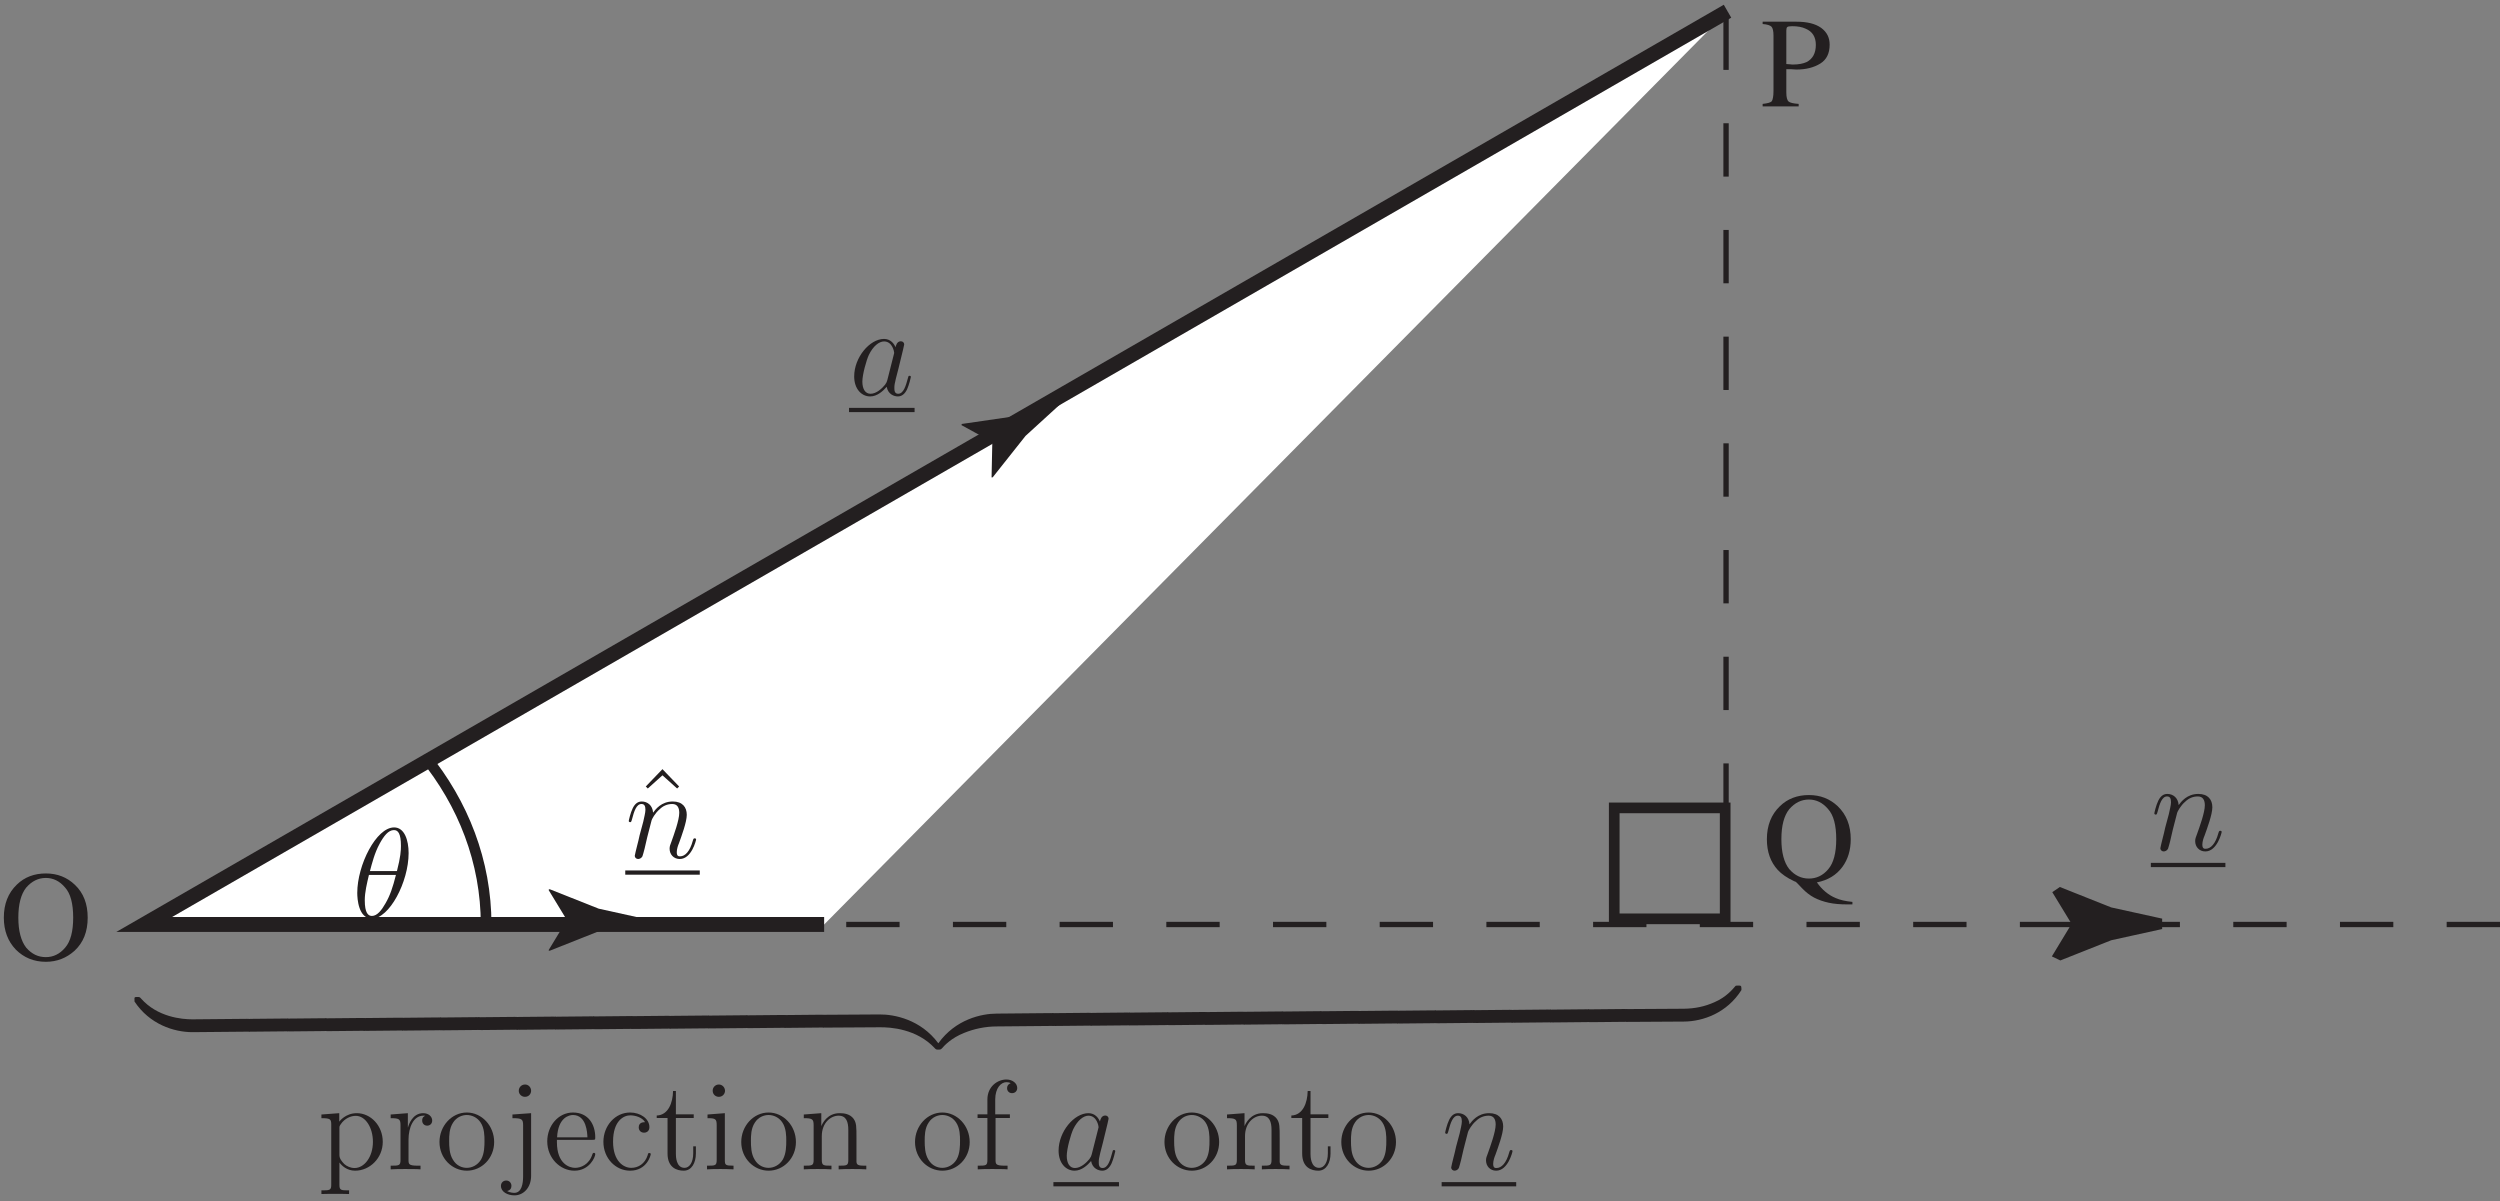 <?xml version="1.0" encoding="UTF-8"?>
<svg xmlns="http://www.w3.org/2000/svg" xmlns:xlink="http://www.w3.org/1999/xlink" width="234.311pt" height="112.599pt" viewBox="0 0 234.311 112.599" version="1.1">
<rect x="0" y="0" width="234.311" height="112.599" fill="#808080" stroke="none"/>
<defs>
<g>
<symbol overflow="visible" id="glyph0-0">
<path style="stroke:none;" d="M 8.406 0 L 8.406 -7.953 L 0.188 -7.953 L 0.188 0 Z M 1.281 -1.094 L 1.281 -6.859 L 7.312 -6.859 L 7.312 -1.094 Z M 1.281 -1.094 "/>
</symbol>
<symbol overflow="visible" id="glyph0-1">
<path style="stroke:none;" d="M 1.719 -3.969 C 1.719 -5.234 1.969 -6.172 2.453 -6.781 C 2.969 -7.375 3.578 -7.688 4.297 -7.688 C 4.984 -7.688 5.594 -7.391 6.094 -6.797 C 6.609 -6.234 6.859 -5.281 6.859 -3.969 C 6.859 -2.672 6.609 -1.734 6.109 -1.156 C 5.609 -0.562 5 -0.266 4.297 -0.266 C 3.562 -0.266 2.969 -0.562 2.453 -1.156 C 1.969 -1.781 1.719 -2.719 1.719 -3.969 Z M 0.359 -3.969 C 0.359 -2.75 0.734 -1.75 1.484 -0.969 C 2.234 -0.219 3.172 0.172 4.297 0.172 C 5.344 0.172 6.234 -0.188 6.984 -0.859 C 7.812 -1.625 8.219 -2.656 8.219 -3.969 C 8.219 -5.25 7.828 -6.281 7.016 -7.047 C 6.281 -7.75 5.375 -8.109 4.297 -8.109 C 3.219 -8.109 2.297 -7.766 1.578 -7.062 C 0.766 -6.281 0.359 -5.25 0.359 -3.969 Z M 0.359 -3.969 "/>
</symbol>
<symbol overflow="visible" id="glyph0-2">
<path style="stroke:none;" d="M 5.188 -5.766 C 5.188 -4.984 4.891 -4.453 4.328 -4.156 C 4.016 -4.016 3.594 -3.922 3.031 -3.922 C 2.969 -3.922 2.906 -3.922 2.844 -3.938 C 2.766 -3.938 2.641 -3.953 2.422 -3.969 L 2.422 -7.109 C 2.422 -7.281 2.453 -7.391 2.516 -7.438 C 2.562 -7.484 2.719 -7.516 2.969 -7.516 C 3.484 -7.516 3.906 -7.438 4.234 -7.281 C 4.875 -7.016 5.188 -6.5 5.188 -5.766 Z M 0.203 0 L 3.578 0 L 3.578 -0.234 C 3.078 -0.266 2.766 -0.344 2.641 -0.453 C 2.5 -0.562 2.422 -0.859 2.422 -1.297 L 2.422 -3.484 C 2.516 -3.484 2.672 -3.484 2.875 -3.484 C 3.078 -3.469 3.234 -3.453 3.359 -3.453 C 4.266 -3.453 5 -3.641 5.609 -4.016 C 6.188 -4.375 6.484 -4.969 6.484 -5.781 C 6.484 -6.438 6.234 -6.953 5.688 -7.359 C 5.141 -7.75 4.375 -7.938 3.359 -7.938 L 0.203 -7.938 L 0.203 -7.719 C 0.641 -7.688 0.906 -7.594 1.031 -7.469 C 1.156 -7.328 1.219 -7.062 1.219 -6.641 L 1.219 -1.438 C 1.219 -0.953 1.156 -0.641 1.062 -0.484 C 0.953 -0.359 0.656 -0.281 0.203 -0.234 Z M 0.203 0 "/>
</symbol>
<symbol overflow="visible" id="glyph0-3">
<path style="stroke:none;" d="M 1.719 -3.969 C 1.719 -5.25 1.969 -6.172 2.453 -6.781 C 2.969 -7.375 3.578 -7.688 4.297 -7.688 C 4.984 -7.688 5.594 -7.391 6.094 -6.797 C 6.609 -6.234 6.859 -5.281 6.859 -3.969 C 6.859 -2.688 6.609 -1.734 6.109 -1.156 C 5.609 -0.562 5 -0.281 4.297 -0.281 C 3.578 -0.281 2.969 -0.578 2.453 -1.172 C 1.969 -1.781 1.719 -2.719 1.719 -3.969 Z M 0.359 -3.969 C 0.359 -2.781 0.703 -1.828 1.375 -1.094 C 1.734 -0.703 2.25 -0.344 2.922 -0.031 L 3.078 0.031 C 3.109 0.047 3.297 0.25 3.656 0.625 C 4.016 1 4.375 1.281 4.781 1.5 C 5.203 1.719 5.656 1.875 6.156 1.984 C 6.656 2.094 7.234 2.141 7.891 2.141 L 8.375 2.141 L 8.375 1.906 C 7.719 1.844 7.203 1.719 6.812 1.547 C 6.125 1.266 5.531 0.766 5.047 0.078 C 6.078 -0.125 6.875 -0.609 7.438 -1.375 C 7.953 -2.078 8.219 -2.938 8.219 -3.969 C 8.219 -5.25 7.812 -6.281 7 -7.062 C 6.25 -7.766 5.359 -8.109 4.297 -8.109 C 3.219 -8.109 2.297 -7.766 1.578 -7.062 C 0.766 -6.281 0.359 -5.25 0.359 -3.969 Z M 0.359 -3.969 "/>
</symbol>
<symbol overflow="visible" id="glyph1-0">
<path style="stroke:none;" d=""/>
</symbol>
<symbol overflow="visible" id="glyph1-1">
<path style="stroke:none;" d="M 5.375 -5.062 C 4.391 -5.062 2.109 -5.266 0.562 -7.016 C 0.453 -7.141 0.438 -7.156 0.219 -7.156 C -0.047 -7.156 -0.062 -7.141 -0.047 -6.891 L -0.047 -6.734 C 1.359 -4.609 3.625 -3.859 5.391 -3.859 L 10.516 -3.906 C 10.828 -3.906 10.828 -3.922 10.828 -4.188 L 10.828 -4.828 C 10.828 -5.094 10.812 -5.109 10.5 -5.109 Z M 5.375 -5.062 "/>
</symbol>
<symbol overflow="visible" id="glyph1-2">
<path style="stroke:none;" d="M 0.156 -5.031 C -0.156 -5.031 -0.172 -5.016 -0.172 -4.75 L -0.172 -4.109 C -0.172 -3.844 -0.141 -3.828 0.172 -3.828 L 3.344 -3.859 C 3.656 -3.859 3.656 -3.875 3.656 -4.141 L 3.656 -4.781 C 3.656 -5.047 3.641 -5.062 3.328 -5.062 Z M 0.156 -5.031 "/>
</symbol>
<symbol overflow="visible" id="glyph1-3">
<path style="stroke:none;" d="M 16.219 -5.141 C 14.781 -5.141 12.344 -4.609 10.734 -2.359 C 9.078 -4.594 6.609 -5.078 5.203 -5.062 L 0.156 -5.031 C -0.156 -5.031 -0.172 -5.016 -0.172 -4.75 L -0.172 -4.109 C -0.172 -3.844 -0.141 -3.828 0.172 -3.828 L 5.234 -3.859 C 6.234 -3.875 8.719 -3.719 10.406 -1.891 C 10.516 -1.781 10.531 -1.766 10.734 -1.766 C 10.953 -1.766 10.969 -1.781 11.078 -1.891 C 11.312 -2.156 11.938 -2.844 13.141 -3.328 C 14.094 -3.719 15.156 -3.938 16.219 -3.938 L 21.281 -3.984 C 21.594 -3.984 21.594 -4 21.594 -4.266 L 21.594 -4.906 C 21.594 -5.172 21.578 -5.188 21.266 -5.188 Z M 16.219 -5.141 "/>
</symbol>
<symbol overflow="visible" id="glyph1-4">
<path style="stroke:none;" d="M 0.156 -5.031 C -0.156 -5.031 -0.172 -5.016 -0.172 -4.75 L -0.172 -4.109 C -0.172 -3.844 -0.141 -3.828 0.172 -3.828 L 5.312 -3.859 C 7.078 -3.875 9.328 -4.656 10.688 -6.812 L 10.688 -6.969 C 10.672 -7.219 10.656 -7.234 10.375 -7.234 C 10.172 -7.234 10.156 -7.219 10.125 -7.188 C 9.859 -6.875 9.25 -6.141 8.156 -5.672 C 7.25 -5.266 6.344 -5.078 5.297 -5.062 Z M 0.156 -5.031 "/>
</symbol>
<symbol overflow="visible" id="glyph2-0">
<path style="stroke:none;" d=""/>
</symbol>
<symbol overflow="visible" id="glyph2-1">
<path style="stroke:none;" d="M 3.594 -1.422 C 3.531 -1.219 3.531 -1.188 3.375 -0.969 C 3.109 -0.641 2.578 -0.125 2.016 -0.125 C 1.531 -0.125 1.25 -0.562 1.25 -1.266 C 1.25 -1.922 1.625 -3.266 1.859 -3.766 C 2.266 -4.609 2.828 -5.031 3.281 -5.031 C 4.078 -5.031 4.234 -4.047 4.234 -3.953 C 4.234 -3.938 4.203 -3.797 4.188 -3.766 Z M 4.359 -4.484 C 4.234 -4.797 3.906 -5.266 3.281 -5.266 C 1.938 -5.266 0.484 -3.531 0.484 -1.75 C 0.484 -0.578 1.172 0.125 1.984 0.125 C 2.641 0.125 3.203 -0.391 3.531 -0.781 C 3.656 -0.078 4.219 0.125 4.578 0.125 C 4.938 0.125 5.219 -0.094 5.438 -0.531 C 5.625 -0.938 5.797 -1.656 5.797 -1.703 C 5.797 -1.766 5.75 -1.812 5.672 -1.812 C 5.562 -1.812 5.562 -1.75 5.516 -1.578 C 5.328 -0.875 5.109 -0.125 4.609 -0.125 C 4.266 -0.125 4.25 -0.438 4.25 -0.672 C 4.25 -0.938 4.281 -1.078 4.391 -1.547 C 4.469 -1.844 4.531 -2.109 4.625 -2.453 C 5.062 -4.25 5.172 -4.672 5.172 -4.75 C 5.172 -4.906 5.047 -5.047 4.859 -5.047 C 4.484 -5.047 4.391 -4.625 4.359 -4.484 Z M 4.359 -4.484 "/>
</symbol>
<symbol overflow="visible" id="glyph2-2">
<path style="stroke:none;" d="M 2.469 -3.5 C 2.484 -3.578 2.781 -4.172 3.234 -4.547 C 3.531 -4.844 3.938 -5.031 4.406 -5.031 C 4.891 -5.031 5.062 -4.672 5.062 -4.203 C 5.062 -3.516 4.562 -2.156 4.328 -1.5 C 4.219 -1.219 4.156 -1.062 4.156 -0.844 C 4.156 -0.312 4.531 0.125 5.109 0.125 C 6.219 0.125 6.641 -1.641 6.641 -1.703 C 6.641 -1.766 6.594 -1.812 6.516 -1.812 C 6.406 -1.812 6.391 -1.781 6.328 -1.578 C 6.062 -0.594 5.609 -0.125 5.141 -0.125 C 5.016 -0.125 4.828 -0.125 4.828 -0.516 C 4.828 -0.812 4.953 -1.172 5.031 -1.344 C 5.266 -2 5.766 -3.328 5.766 -4.016 C 5.766 -4.734 5.359 -5.266 4.453 -5.266 C 3.375 -5.266 2.828 -4.516 2.609 -4.219 C 2.562 -4.906 2.078 -5.266 1.547 -5.266 C 1.172 -5.266 0.906 -5.047 0.703 -4.641 C 0.484 -4.203 0.328 -3.484 0.328 -3.438 C 0.328 -3.391 0.375 -3.328 0.453 -3.328 C 0.547 -3.328 0.562 -3.344 0.641 -3.625 C 0.828 -4.344 1.047 -5.031 1.516 -5.031 C 1.797 -5.031 1.891 -4.844 1.891 -4.484 C 1.891 -4.219 1.766 -3.75 1.688 -3.375 C 1.578 -2.953 1.453 -2.516 1.344 -2.094 C 1.297 -1.859 1.172 -1.328 1.109 -1.109 C 1.031 -0.797 0.891 -0.234 0.891 -0.172 C 0.891 -0.016 1.031 0.125 1.203 0.125 C 1.344 0.125 1.516 0.047 1.609 -0.125 C 1.641 -0.188 1.75 -0.609 1.812 -0.844 C 1.891 -1.203 1.984 -1.562 2.062 -1.922 Z M 2.469 -3.5 "/>
</symbol>
<symbol overflow="visible" id="glyph2-3">
<path style="stroke:none;" d="M 5.297 -6.016 C 5.297 -7.234 4.906 -8.422 3.938 -8.422 C 2.266 -8.422 0.484 -4.906 0.484 -2.281 C 0.484 -1.734 0.594 0.125 1.859 0.125 C 3.484 0.125 5.297 -3.297 5.297 -6.016 Z M 1.672 -4.328 C 1.859 -5.031 2.109 -6.031 2.578 -6.891 C 2.969 -7.609 3.391 -8.172 3.922 -8.172 C 4.312 -8.172 4.578 -7.844 4.578 -6.688 C 4.578 -6.266 4.547 -5.672 4.203 -4.328 Z M 4.109 -3.969 C 3.812 -2.797 3.562 -2.047 3.125 -1.297 C 2.781 -0.688 2.359 -0.125 1.859 -0.125 C 1.5 -0.125 1.188 -0.406 1.188 -1.594 C 1.188 -2.359 1.391 -3.172 1.578 -3.969 Z M 4.109 -3.969 "/>
</symbol>
<symbol overflow="visible" id="glyph3-0">
<path style="stroke:none;" d=""/>
</symbol>
<symbol overflow="visible" id="glyph3-1">
<path style="stroke:none;" d="M 2.922 -8.297 L 1.359 -6.672 L 1.547 -6.484 L 2.922 -7.719 L 4.297 -6.484 L 4.484 -6.672 Z M 2.922 -8.297 "/>
</symbol>
<symbol overflow="visible" id="glyph3-2">
<path style="stroke:none;" d="M 2.922 1.969 C 2.156 1.969 2.016 1.969 2.016 1.438 L 2.016 -0.641 C 2.234 -0.344 2.719 0.125 3.484 0.125 C 4.859 0.125 6.078 -1.047 6.078 -2.578 C 6.078 -4.094 4.953 -5.266 3.641 -5.266 C 2.594 -5.266 2.031 -4.516 2 -4.469 L 2 -5.266 L 0.328 -5.141 L 0.328 -4.797 C 1.172 -4.797 1.25 -4.703 1.25 -4.188 L 1.25 1.438 C 1.25 1.969 1.109 1.969 0.328 1.969 L 0.328 2.312 C 0.641 2.297 1.297 2.297 1.625 2.297 C 1.969 2.297 2.625 2.297 2.922 2.312 Z M 2.016 -3.812 C 2.016 -4.047 2.016 -4.047 2.156 -4.25 C 2.516 -4.781 3.094 -5.016 3.547 -5.016 C 4.453 -5.016 5.156 -3.922 5.156 -2.578 C 5.156 -1.156 4.344 -0.125 3.438 -0.125 C 3.062 -0.125 2.719 -0.281 2.469 -0.5 C 2.203 -0.781 2.016 -1.016 2.016 -1.344 Z M 2.016 -3.812 "/>
</symbol>
<symbol overflow="visible" id="glyph3-3">
<path style="stroke:none;" d="M 2 -2.781 C 2 -3.938 2.469 -5.031 3.391 -5.031 C 3.484 -5.031 3.516 -5.031 3.562 -5.016 C 3.469 -4.969 3.281 -4.906 3.281 -4.578 C 3.281 -4.234 3.547 -4.094 3.734 -4.094 C 3.984 -4.094 4.219 -4.25 4.219 -4.578 C 4.219 -4.938 3.891 -5.266 3.375 -5.266 C 2.359 -5.266 2.016 -4.172 1.953 -3.938 L 1.938 -3.938 L 1.938 -5.266 L 0.328 -5.141 L 0.328 -4.797 C 1.141 -4.797 1.25 -4.703 1.25 -4.125 L 1.25 -0.891 C 1.25 -0.344 1.109 -0.344 0.328 -0.344 L 0.328 0 C 0.672 -0.031 1.328 -0.031 1.688 -0.031 C 2.016 -0.031 2.859 -0.031 3.125 0 L 3.125 -0.344 L 2.891 -0.344 C 2.016 -0.344 2 -0.484 2 -0.906 Z M 2 -2.781 "/>
</symbol>
<symbol overflow="visible" id="glyph3-4">
<path style="stroke:none;" d="M 5.484 -2.562 C 5.484 -4.094 4.312 -5.328 2.922 -5.328 C 1.5 -5.328 0.359 -4.062 0.359 -2.562 C 0.359 -1.031 1.547 0.125 2.922 0.125 C 4.328 0.125 5.484 -1.047 5.484 -2.562 Z M 2.922 -0.141 C 2.484 -0.141 1.953 -0.328 1.609 -0.922 C 1.281 -1.453 1.266 -2.156 1.266 -2.672 C 1.266 -3.125 1.266 -3.844 1.641 -4.391 C 1.969 -4.906 2.5 -5.094 2.922 -5.094 C 3.375 -5.094 3.891 -4.875 4.203 -4.406 C 4.578 -3.859 4.578 -3.109 4.578 -2.672 C 4.578 -2.25 4.578 -1.5 4.266 -0.938 C 3.938 -0.375 3.375 -0.141 2.922 -0.141 Z M 2.922 -0.141 "/>
</symbol>
<symbol overflow="visible" id="glyph3-5">
<path style="stroke:none;" d="M 2.422 -7.359 C 2.422 -7.719 2.141 -7.953 1.859 -7.953 C 1.516 -7.953 1.266 -7.688 1.266 -7.359 C 1.266 -7.047 1.531 -6.797 1.844 -6.797 C 2.203 -6.797 2.422 -7.078 2.422 -7.359 Z M 0.672 -5.141 L 0.672 -4.797 C 1.562 -4.797 1.672 -4.703 1.672 -4.125 L 1.672 0.656 C 1.672 1.312 1.547 2.203 0.844 2.203 C 0.828 2.203 0.453 2.203 0.172 2.031 C 0.484 1.969 0.578 1.75 0.578 1.547 C 0.578 1.266 0.375 1.047 0.094 1.047 C -0.203 1.047 -0.406 1.266 -0.406 1.547 C -0.406 2.125 0.234 2.438 0.859 2.438 C 1.719 2.438 2.422 1.703 2.422 0.609 L 2.422 -5.266 Z M 0.672 -5.141 "/>
</symbol>
<symbol overflow="visible" id="glyph3-6">
<path style="stroke:none;" d="M 4.578 -2.766 C 4.844 -2.766 4.859 -2.766 4.859 -3 C 4.859 -4.203 4.219 -5.328 2.766 -5.328 C 1.406 -5.328 0.359 -4.094 0.359 -2.625 C 0.359 -1.047 1.578 0.125 2.906 0.125 C 4.328 0.125 4.859 -1.172 4.859 -1.422 C 4.859 -1.5 4.812 -1.547 4.734 -1.547 C 4.641 -1.547 4.609 -1.484 4.594 -1.422 C 4.281 -0.422 3.484 -0.141 2.969 -0.141 C 2.469 -0.141 1.266 -0.484 1.266 -2.547 L 1.266 -2.766 Z M 1.281 -3 C 1.375 -4.875 2.422 -5.094 2.766 -5.094 C 4.047 -5.094 4.109 -3.406 4.125 -3 Z M 1.281 -3 "/>
</symbol>
<symbol overflow="visible" id="glyph3-7">
<path style="stroke:none;" d="M 4.328 -4.422 C 4.188 -4.422 3.734 -4.422 3.734 -3.938 C 3.734 -3.641 3.938 -3.438 4.234 -3.438 C 4.5 -3.438 4.734 -3.609 4.734 -3.953 C 4.734 -4.75 3.891 -5.328 2.922 -5.328 C 1.531 -5.328 0.422 -4.094 0.422 -2.578 C 0.422 -1.047 1.562 0.125 2.922 0.125 C 4.5 0.125 4.859 -1.312 4.859 -1.422 C 4.859 -1.531 4.766 -1.531 4.734 -1.531 C 4.625 -1.531 4.609 -1.5 4.578 -1.344 C 4.312 -0.5 3.672 -0.141 3.031 -0.141 C 2.297 -0.141 1.328 -0.781 1.328 -2.594 C 1.328 -4.578 2.344 -5.062 2.938 -5.062 C 3.391 -5.062 4.047 -4.891 4.328 -4.422 Z M 4.328 -4.422 "/>
</symbol>
<symbol overflow="visible" id="glyph3-8">
<path style="stroke:none;" d="M 2.016 -4.812 L 3.688 -4.812 L 3.688 -5.156 L 2.016 -5.156 L 2.016 -7.344 L 1.75 -7.344 C 1.734 -6.234 1.297 -5.078 0.219 -5.047 L 0.219 -4.812 L 1.234 -4.812 L 1.234 -1.484 C 1.234 -0.156 2.109 0.125 2.75 0.125 C 3.5 0.125 3.891 -0.625 3.891 -1.484 L 3.891 -2.156 L 3.641 -2.156 L 3.641 -1.5 C 3.641 -0.641 3.281 -0.141 2.828 -0.141 C 2.016 -0.141 2.016 -1.25 2.016 -1.453 Z M 2.016 -4.812 "/>
</symbol>
<symbol overflow="visible" id="glyph3-9">
<path style="stroke:none;" d="M 2.078 -7.359 C 2.078 -7.672 1.828 -7.953 1.5 -7.953 C 1.188 -7.953 0.922 -7.703 0.922 -7.375 C 0.922 -7.016 1.203 -6.797 1.5 -6.797 C 1.859 -6.797 2.078 -7.094 2.078 -7.359 Z M 0.438 -5.141 L 0.438 -4.797 C 1.188 -4.797 1.297 -4.719 1.297 -4.141 L 1.297 -0.891 C 1.297 -0.344 1.172 -0.344 0.391 -0.344 L 0.391 0 C 0.734 -0.031 1.297 -0.031 1.656 -0.031 C 1.781 -0.031 2.469 -0.031 2.875 0 L 2.875 -0.344 C 2.109 -0.344 2.062 -0.406 2.062 -0.875 L 2.062 -5.266 Z M 0.438 -5.141 "/>
</symbol>
<symbol overflow="visible" id="glyph3-10">
<path style="stroke:none;" d="M 5.312 -2.906 C 5.312 -4.016 5.312 -4.344 5.047 -4.734 C 4.703 -5.203 4.141 -5.266 3.734 -5.266 C 2.562 -5.266 2.109 -4.281 2.016 -4.047 L 2.016 -5.266 L 0.375 -5.141 L 0.375 -4.797 C 1.188 -4.797 1.297 -4.703 1.297 -4.125 L 1.297 -0.891 C 1.297 -0.344 1.156 -0.344 0.375 -0.344 L 0.375 0 C 0.688 -0.031 1.344 -0.031 1.672 -0.031 C 2.016 -0.031 2.672 -0.031 2.969 0 L 2.969 -0.344 C 2.219 -0.344 2.062 -0.344 2.062 -0.891 L 2.062 -3.109 C 2.062 -4.359 2.891 -5.031 3.641 -5.031 C 4.375 -5.031 4.547 -4.422 4.547 -3.688 L 4.547 -0.891 C 4.547 -0.344 4.406 -0.344 3.641 -0.344 L 3.641 0 C 3.938 -0.031 4.594 -0.031 4.922 -0.031 C 5.266 -0.031 5.922 -0.031 6.234 0 L 6.234 -0.344 C 5.625 -0.344 5.328 -0.344 5.312 -0.703 Z M 5.312 -2.906 "/>
</symbol>
<symbol overflow="visible" id="glyph3-11">
<path style="stroke:none;" d="M 2.062 -4.812 L 3.406 -4.812 L 3.406 -5.156 L 2.031 -5.156 L 2.031 -6.547 C 2.031 -7.625 2.578 -8.172 3.078 -8.172 C 3.172 -8.172 3.344 -8.156 3.484 -8.078 C 3.438 -8.062 3.141 -7.953 3.141 -7.609 C 3.141 -7.344 3.328 -7.141 3.609 -7.141 C 3.891 -7.141 4.094 -7.344 4.094 -7.625 C 4.094 -8.062 3.656 -8.422 3.078 -8.422 C 2.25 -8.422 1.297 -7.766 1.297 -6.547 L 1.297 -5.156 L 0.375 -5.156 L 0.375 -4.812 L 1.297 -4.812 L 1.297 -0.891 C 1.297 -0.344 1.172 -0.344 0.391 -0.344 L 0.391 0 C 0.734 -0.031 1.391 -0.031 1.75 -0.031 C 2.062 -0.031 2.922 -0.031 3.188 0 L 3.188 -0.344 L 2.953 -0.344 C 2.078 -0.344 2.062 -0.484 2.062 -0.906 Z M 2.062 -4.812 "/>
</symbol>
</g>
<clipPath id="clip1">
  <path d="M 76 86 L 234.312 86 L 234.312 87 L 76 87 Z M 76 86 "/>
</clipPath>
<clipPath id="clip2">
  <path d="M 46 101 L 82 101 L 82 112.598 L 46 112.598 Z M 46 101 "/>
</clipPath>
</defs>
<g id="surface1">
<g clip-path="url(#clip1)" clip-rule="nonzero">
<path style="fill:none;stroke-width:0.5;stroke-linecap:butt;stroke-linejoin:miter;stroke:rgb(13.725%,12.157%,12.549%);stroke-opacity:1;stroke-dasharray:5,5;stroke-miterlimit:4;" d="M 234.312 25.951 L 77.242 25.951 " transform="matrix(1,0,0,-1,0,112.599)"/>
</g>
<path style=" stroke:none;fill-rule:nonzero;fill:rgb(13.725%,12.157%,12.549%);fill-opacity:1;" d="M 194.742 86.586 L 193.023 83.762 L 193.121 83.695 L 197.727 85.527 C 199.332 85.879 200.938 86.23 202.539 86.586 C 200.938 86.938 199.332 87.293 197.727 87.645 L 193.121 89.473 L 193.023 89.426 L 194.742 86.586 "/>
<path style="fill:none;stroke-width:1;stroke-linecap:butt;stroke-linejoin:miter;stroke:rgb(13.725%,12.157%,12.549%);stroke-opacity:1;stroke-miterlimit:4;" d="M 194.742 26.013 L 193.023 28.837 L 193.121 28.904 L 197.727 27.072 C 199.332 26.72 200.938 26.369 202.539 26.013 C 200.938 25.662 199.332 25.306 197.727 24.954 L 193.121 23.126 L 193.023 23.173 Z M 194.742 26.013 " transform="matrix(1,0,0,-1,0,112.599)"/>
<path style="fill-rule:nonzero;fill:rgb(100%,100%,100%);fill-opacity:1;stroke-width:1.4;stroke-linecap:butt;stroke-linejoin:miter;stroke:rgb(13.725%,12.157%,12.549%);stroke-opacity:1;stroke-miterlimit:4;" d="M 77.242 25.951 L 13.512 25.951 L 161.91 111.548 " transform="matrix(1,0,0,-1,0,112.599)"/>
<path style=" stroke:none;fill-rule:nonzero;fill:rgb(13.725%,12.157%,12.549%);fill-opacity:1;" d="M 93.004 41.43 L 90.105 39.84 L 90.152 39.734 L 95.059 39.02 C 96.625 38.523 98.191 38.027 99.758 37.531 C 98.543 38.641 97.332 39.746 96.117 40.855 L 93.039 44.738 L 92.934 44.746 L 93.004 41.43 "/>
<path style=" stroke:none;fill-rule:nonzero;fill:rgb(13.725%,12.157%,12.549%);fill-opacity:1;" d="M 53.129 86.227 L 51.41 83.402 L 51.508 83.336 L 56.113 85.164 C 57.719 85.52 59.32 85.871 60.926 86.227 C 59.32 86.578 57.719 86.934 56.113 87.285 L 51.508 89.113 L 51.41 89.066 L 53.129 86.227 "/>
<path style="fill:none;stroke-width:1;stroke-linecap:butt;stroke-linejoin:miter;stroke:rgb(13.725%,12.157%,12.549%);stroke-opacity:1;stroke-miterlimit:4;" d="M 39.77 41.763 C 43.422 37.29 45.562 31.833 45.562 25.951 " transform="matrix(1,0,0,-1,0,112.599)"/>
<path style="fill:none;stroke-width:0.5;stroke-linecap:butt;stroke-linejoin:miter;stroke:rgb(13.725%,12.157%,12.549%);stroke-opacity:1;stroke-dasharray:5,5;stroke-miterlimit:4;" d="M 161.773 111.048 L 161.773 26.247 " transform="matrix(1,0,0,-1,0,112.599)"/>
<g style="fill:rgb(13.725%,12.157%,12.549%);fill-opacity:1;">
  <use xlink:href="#glyph0-1" x="0" y="89.972"/>
</g>
<g style="fill:rgb(13.725%,12.157%,12.549%);fill-opacity:1;">
  <use xlink:href="#glyph0-2" x="165" y="9.971"/>
</g>
<g style="fill:rgb(13.725%,12.157%,12.549%);fill-opacity:1;">
  <use xlink:href="#glyph0-3" x="165.241" y="82.624"/>
</g>
<path style="fill:none;stroke-width:1;stroke-linecap:butt;stroke-linejoin:miter;stroke:rgb(13.725%,12.157%,12.549%);stroke-opacity:1;stroke-miterlimit:4;" d="M 161.691 36.88 L 151.293 36.88 L 151.293 26.482 L 161.691 26.482 Z M 151.293 36.88 Z M 151.293 36.88 " transform="matrix(1,0,0,-1,0,112.599)"/>
<g style="fill:rgb(13.725%,12.157%,12.549%);fill-opacity:1;">
  <use xlink:href="#glyph1-1" x="12.652" y="100.598"/>
</g>
<g style="fill:rgb(13.725%,12.157%,12.549%);fill-opacity:1;">
  <use xlink:href="#glyph1-2" x="23.411" y="100.522"/>
</g>
<g style="fill:rgb(13.725%,12.157%,12.549%);fill-opacity:1;">
  <use xlink:href="#glyph1-2" x="26.997" y="100.496"/>
</g>
<g style="fill:rgb(13.725%,12.157%,12.549%);fill-opacity:1;">
  <use xlink:href="#glyph1-2" x="30.584" y="100.471"/>
</g>
<g style="fill:rgb(13.725%,12.157%,12.549%);fill-opacity:1;">
  <use xlink:href="#glyph1-2" x="34.171" y="100.445"/>
</g>
<g style="fill:rgb(13.725%,12.157%,12.549%);fill-opacity:1;">
  <use xlink:href="#glyph1-2" x="37.757" y="100.42"/>
</g>
<g style="fill:rgb(13.725%,12.157%,12.549%);fill-opacity:1;">
  <use xlink:href="#glyph1-2" x="41.344" y="100.394"/>
</g>
<g style="fill:rgb(13.725%,12.157%,12.549%);fill-opacity:1;">
  <use xlink:href="#glyph1-2" x="44.93" y="100.369"/>
</g>
<g style="fill:rgb(13.725%,12.157%,12.549%);fill-opacity:1;">
  <use xlink:href="#glyph1-2" x="48.517" y="100.343"/>
</g>
<g style="fill:rgb(13.725%,12.157%,12.549%);fill-opacity:1;">
  <use xlink:href="#glyph1-2" x="52.104" y="100.318"/>
</g>
<g style="fill:rgb(13.725%,12.157%,12.549%);fill-opacity:1;">
  <use xlink:href="#glyph1-2" x="55.69" y="100.292"/>
</g>
<g style="fill:rgb(13.725%,12.157%,12.549%);fill-opacity:1;">
  <use xlink:href="#glyph1-2" x="59.277" y="100.267"/>
</g>
<g style="fill:rgb(13.725%,12.157%,12.549%);fill-opacity:1;">
  <use xlink:href="#glyph1-2" x="62.863" y="100.241"/>
</g>
<g style="fill:rgb(13.725%,12.157%,12.549%);fill-opacity:1;">
  <use xlink:href="#glyph1-2" x="66.45" y="100.216"/>
</g>
<g style="fill:rgb(13.725%,12.157%,12.549%);fill-opacity:1;">
  <use xlink:href="#glyph1-2" x="70.037" y="100.19"/>
</g>
<g style="fill:rgb(13.725%,12.157%,12.549%);fill-opacity:1;">
  <use xlink:href="#glyph1-2" x="73.623" y="100.165"/>
</g>
<g style="fill:rgb(13.725%,12.157%,12.549%);fill-opacity:1;">
  <use xlink:href="#glyph1-3" x="77.21" y="100.14"/>
</g>
<g style="fill:rgb(13.725%,12.157%,12.549%);fill-opacity:1;">
  <use xlink:href="#glyph1-2" x="98.727" y="99.987"/>
</g>
<g style="fill:rgb(13.725%,12.157%,12.549%);fill-opacity:1;">
  <use xlink:href="#glyph1-2" x="102.313" y="99.961"/>
</g>
<g style="fill:rgb(13.725%,12.157%,12.549%);fill-opacity:1;">
  <use xlink:href="#glyph1-2" x="105.9" y="99.936"/>
</g>
<g style="fill:rgb(13.725%,12.157%,12.549%);fill-opacity:1;">
  <use xlink:href="#glyph1-2" x="109.487" y="99.91"/>
</g>
<g style="fill:rgb(13.725%,12.157%,12.549%);fill-opacity:1;">
  <use xlink:href="#glyph1-2" x="113.073" y="99.885"/>
</g>
<g style="fill:rgb(13.725%,12.157%,12.549%);fill-opacity:1;">
  <use xlink:href="#glyph1-2" x="116.66" y="99.859"/>
</g>
<g style="fill:rgb(13.725%,12.157%,12.549%);fill-opacity:1;">
  <use xlink:href="#glyph1-2" x="120.246" y="99.834"/>
</g>
<g style="fill:rgb(13.725%,12.157%,12.549%);fill-opacity:1;">
  <use xlink:href="#glyph1-2" x="123.833" y="99.808"/>
</g>
<g style="fill:rgb(13.725%,12.157%,12.549%);fill-opacity:1;">
  <use xlink:href="#glyph1-2" x="127.42" y="99.783"/>
</g>
<g style="fill:rgb(13.725%,12.157%,12.549%);fill-opacity:1;">
  <use xlink:href="#glyph1-2" x="131.006" y="99.758"/>
</g>
<g style="fill:rgb(13.725%,12.157%,12.549%);fill-opacity:1;">
  <use xlink:href="#glyph1-2" x="134.593" y="99.732"/>
</g>
<g style="fill:rgb(13.725%,12.157%,12.549%);fill-opacity:1;">
  <use xlink:href="#glyph1-2" x="138.179" y="99.707"/>
</g>
<g style="fill:rgb(13.725%,12.157%,12.549%);fill-opacity:1;">
  <use xlink:href="#glyph1-2" x="141.766" y="99.681"/>
</g>
<g style="fill:rgb(13.725%,12.157%,12.549%);fill-opacity:1;">
  <use xlink:href="#glyph1-2" x="145.353" y="99.656"/>
</g>
<g style="fill:rgb(13.725%,12.157%,12.549%);fill-opacity:1;">
  <use xlink:href="#glyph1-2" x="148.939" y="99.63"/>
</g>
<g style="fill:rgb(13.725%,12.157%,12.549%);fill-opacity:1;">
  <use xlink:href="#glyph1-4" x="152.526" y="99.605"/>
</g>
<g style="fill:rgb(13.725%,12.157%,12.549%);fill-opacity:1;">
  <use xlink:href="#glyph2-1" x="79.574" y="37.031"/>
</g>
<path style=" stroke:none;fill-rule:nonzero;fill:rgb(13.725%,12.157%,12.549%);fill-opacity:1;" d="M 79.574 38.625 L 85.719 38.625 L 85.719 38.227 L 79.574 38.227 Z M 79.574 38.625 "/>
<path style=" stroke:none;fill-rule:nonzero;fill:rgb(13.725%,12.157%,12.549%);fill-opacity:1;" d="M 58.602 81.98 L 65.586 81.98 L 65.586 81.582 L 58.602 81.582 Z M 58.602 81.98 "/>
<path style=" stroke:none;fill-rule:nonzero;fill:rgb(13.725%,12.157%,12.549%);fill-opacity:1;" d="M 201.586 81.27 L 208.574 81.27 L 208.574 80.871 L 201.586 80.871 Z M 201.586 81.27 "/>
<path style=" stroke:none;fill-rule:nonzero;fill:rgb(13.725%,12.157%,12.549%);fill-opacity:1;" d="M 98.73 111.191 L 104.875 111.191 L 104.875 110.793 L 98.73 110.793 Z M 98.73 111.191 "/>
<path style=" stroke:none;fill-rule:nonzero;fill:rgb(13.725%,12.157%,12.549%);fill-opacity:1;" d="M 135.117 111.191 L 142.105 111.191 L 142.105 110.793 L 135.117 110.793 Z M 135.117 111.191 "/>
<g style="fill:rgb(13.725%,12.157%,12.549%);fill-opacity:1;">
  <use xlink:href="#glyph3-1" x="59.167" y="80.385"/>
</g>
<g style="fill:rgb(13.725%,12.157%,12.549%);fill-opacity:1;">
  <use xlink:href="#glyph2-2" x="58.601" y="80.385"/>
</g>
<g style="fill:rgb(13.725%,12.157%,12.549%);fill-opacity:1;">
  <use xlink:href="#glyph2-2" x="201.585" y="79.676"/>
</g>
<g style="fill:rgb(13.725%,12.157%,12.549%);fill-opacity:1;">
  <use xlink:href="#glyph3-2" x="29.796" y="109.597"/>
  <use xlink:href="#glyph3-3" x="36.288" y="109.597"/>
  <use xlink:href="#glyph3-4" x="40.831" y="109.597"/>
</g>
<g clip-path="url(#clip2)" clip-rule="nonzero">
<g style="fill:rgb(13.725%,12.157%,12.549%);fill-opacity:1;">
  <use xlink:href="#glyph3-5" x="47.356" y="109.597"/>
  <use xlink:href="#glyph3-6" x="50.931" y="109.597"/>
  <use xlink:href="#glyph3-7" x="56.131" y="109.597"/>
  <use xlink:href="#glyph3-8" x="61.331" y="109.597"/>
  <use xlink:href="#glyph3-9" x="65.874" y="109.597"/>
  <use xlink:href="#glyph3-4" x="69.114" y="109.597"/>
  <use xlink:href="#glyph3-10" x="74.96" y="109.597"/>
</g>
</g>
<g style="fill:rgb(13.725%,12.157%,12.549%);fill-opacity:1;">
  <use xlink:href="#glyph3-4" x="85.4" y="109.597"/>
  <use xlink:href="#glyph3-11" x="91.246" y="109.597"/>
</g>
<g style="fill:rgb(13.725%,12.157%,12.549%);fill-opacity:1;">
  <use xlink:href="#glyph2-1" x="98.731" y="109.597"/>
</g>
<g style="fill:rgb(13.725%,12.157%,12.549%);fill-opacity:1;">
  <use xlink:href="#glyph3-4" x="108.78" y="109.597"/>
  <use xlink:href="#glyph3-10" x="114.626" y="109.597"/>
</g>
<g style="fill:rgb(13.725%,12.157%,12.549%);fill-opacity:1;">
  <use xlink:href="#glyph3-8" x="120.811" y="109.597"/>
  <use xlink:href="#glyph3-4" x="125.354" y="109.597"/>
</g>
<g style="fill:rgb(13.725%,12.157%,12.549%);fill-opacity:1;">
  <use xlink:href="#glyph2-2" x="135.119" y="109.597"/>
</g>
<g style="fill:rgb(13.725%,12.157%,12.549%);fill-opacity:1;">
  <use xlink:href="#glyph2-3" x="33" y="85.971"/>
</g>
</g>
</svg>
